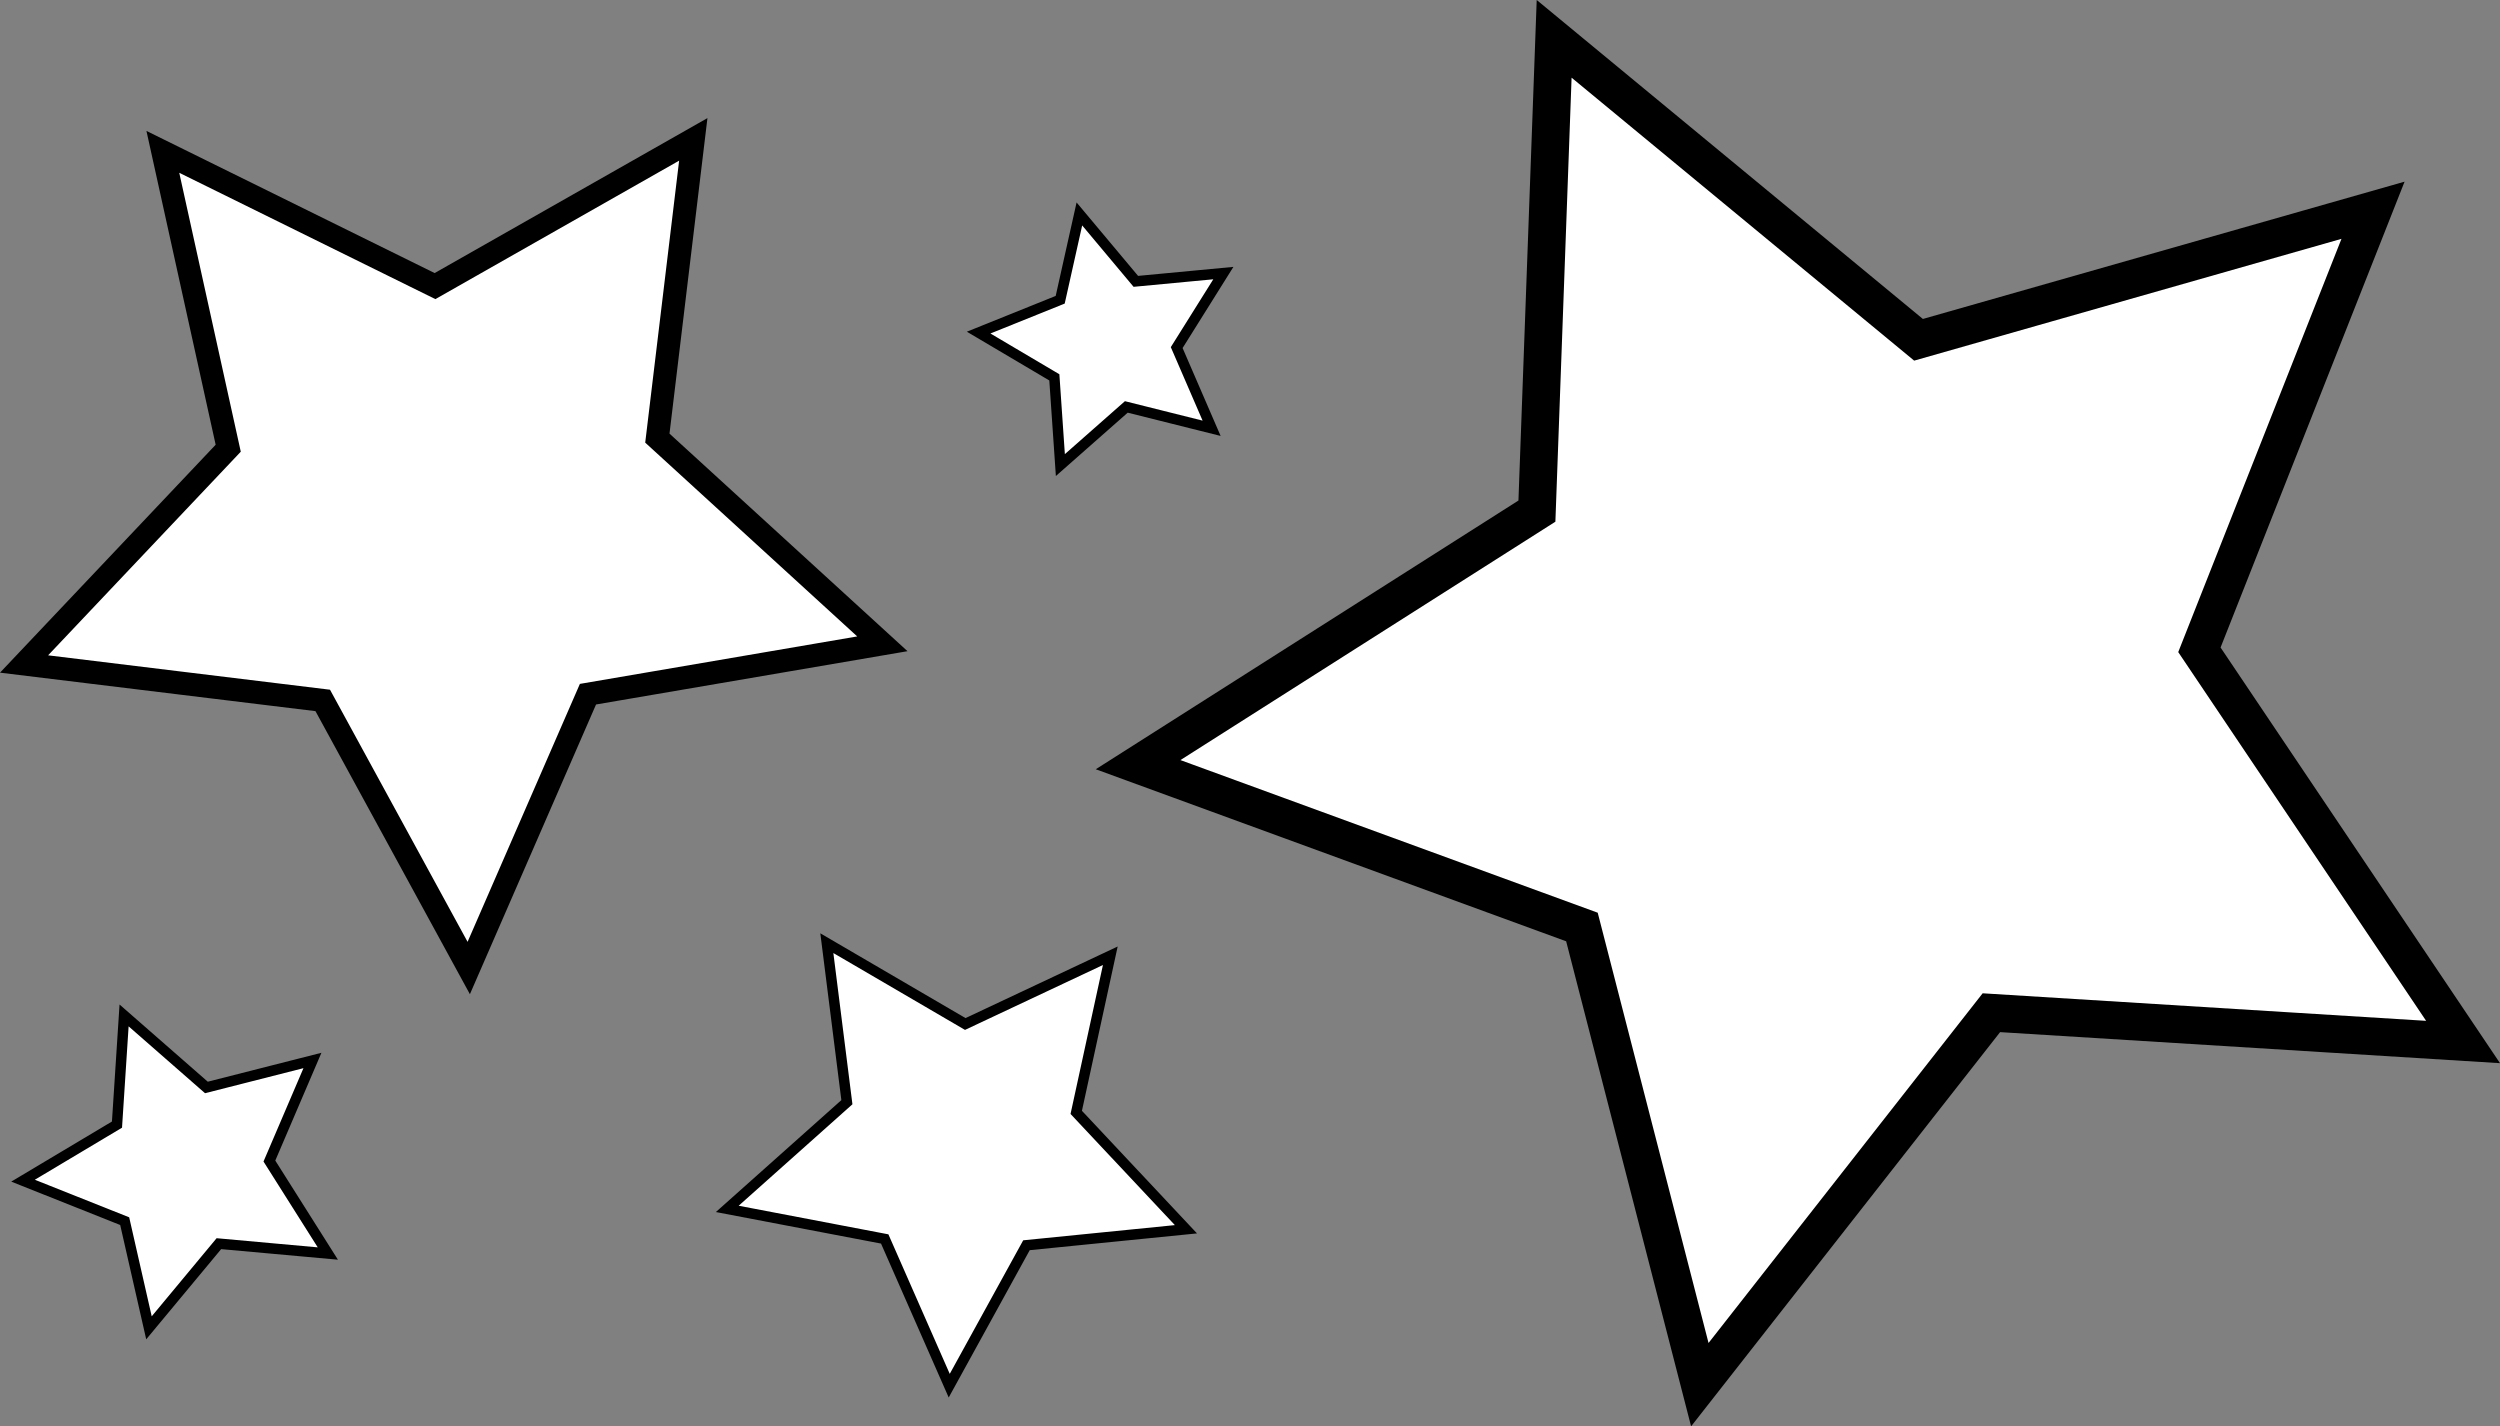 <svg id="Layer_1" data-name="Layer 1" xmlns="http://www.w3.org/2000/svg" viewBox="0 0 1193.95 681.19">
  <rect x="0" y="0" width="1193.95" height="681.19" fill="#808080" stroke="none"/>
  <defs>
    <style>.cls-1,.cls-2,.cls-3{
      fill:#fff;stroke:#000;stroke-miterlimit:10;}.cls-1{stroke-width:11px;}.cls-2{stroke-width:5px;}.cls-3{stroke-width:18px;}</style>
  </defs>
  <title>starOne</title>
  <polygon class="cls-1" points="421.4 307.47 280.8 331.53 223.86 462.31 154.13 334.51 11.49 317.11 108.99 214.06 77.77 72.52 207.75 136.63 331.1 66.56 313.94 209.24 421.4 307.47"/>
  <polygon class="cls-2" points="530.26 456.45 513.99 531.25 566.38 587.07 490.22 594.7 453.33 661.78 422.52 591.7 347.33 577.34 404.46 526.39 394.88 450.44 460.99 489.04 530.26 456.45"/>
  <polygon class="cls-3" points="1133.31 100.41 1050.39 310.33 1176.31 497.64 951.04 483.65 811.8 661.29 755.5 442.72 543.53 365.19 734 244.1 742.23 18.55 916.25 162.28 1133.31 100.41"/>
  <polygon class="cls-2" points="584.25 130.42 561.97 166 578.64 204.54 537.91 194.34 506.41 222.11 503.53 180.22 467.38 158.84 506.33 143.15 515.49 102.17 542.45 134.37 584.25 130.42"/>
  <polygon class="cls-2" points="149.22 506.46 128.66 554.49 156.57 598.66 104.53 593.95 71.14 634.14 59.55 583.2 11 563.87 55.87 537.09 59.26 484.95 98.58 519.35 149.22 506.46"/></svg>
